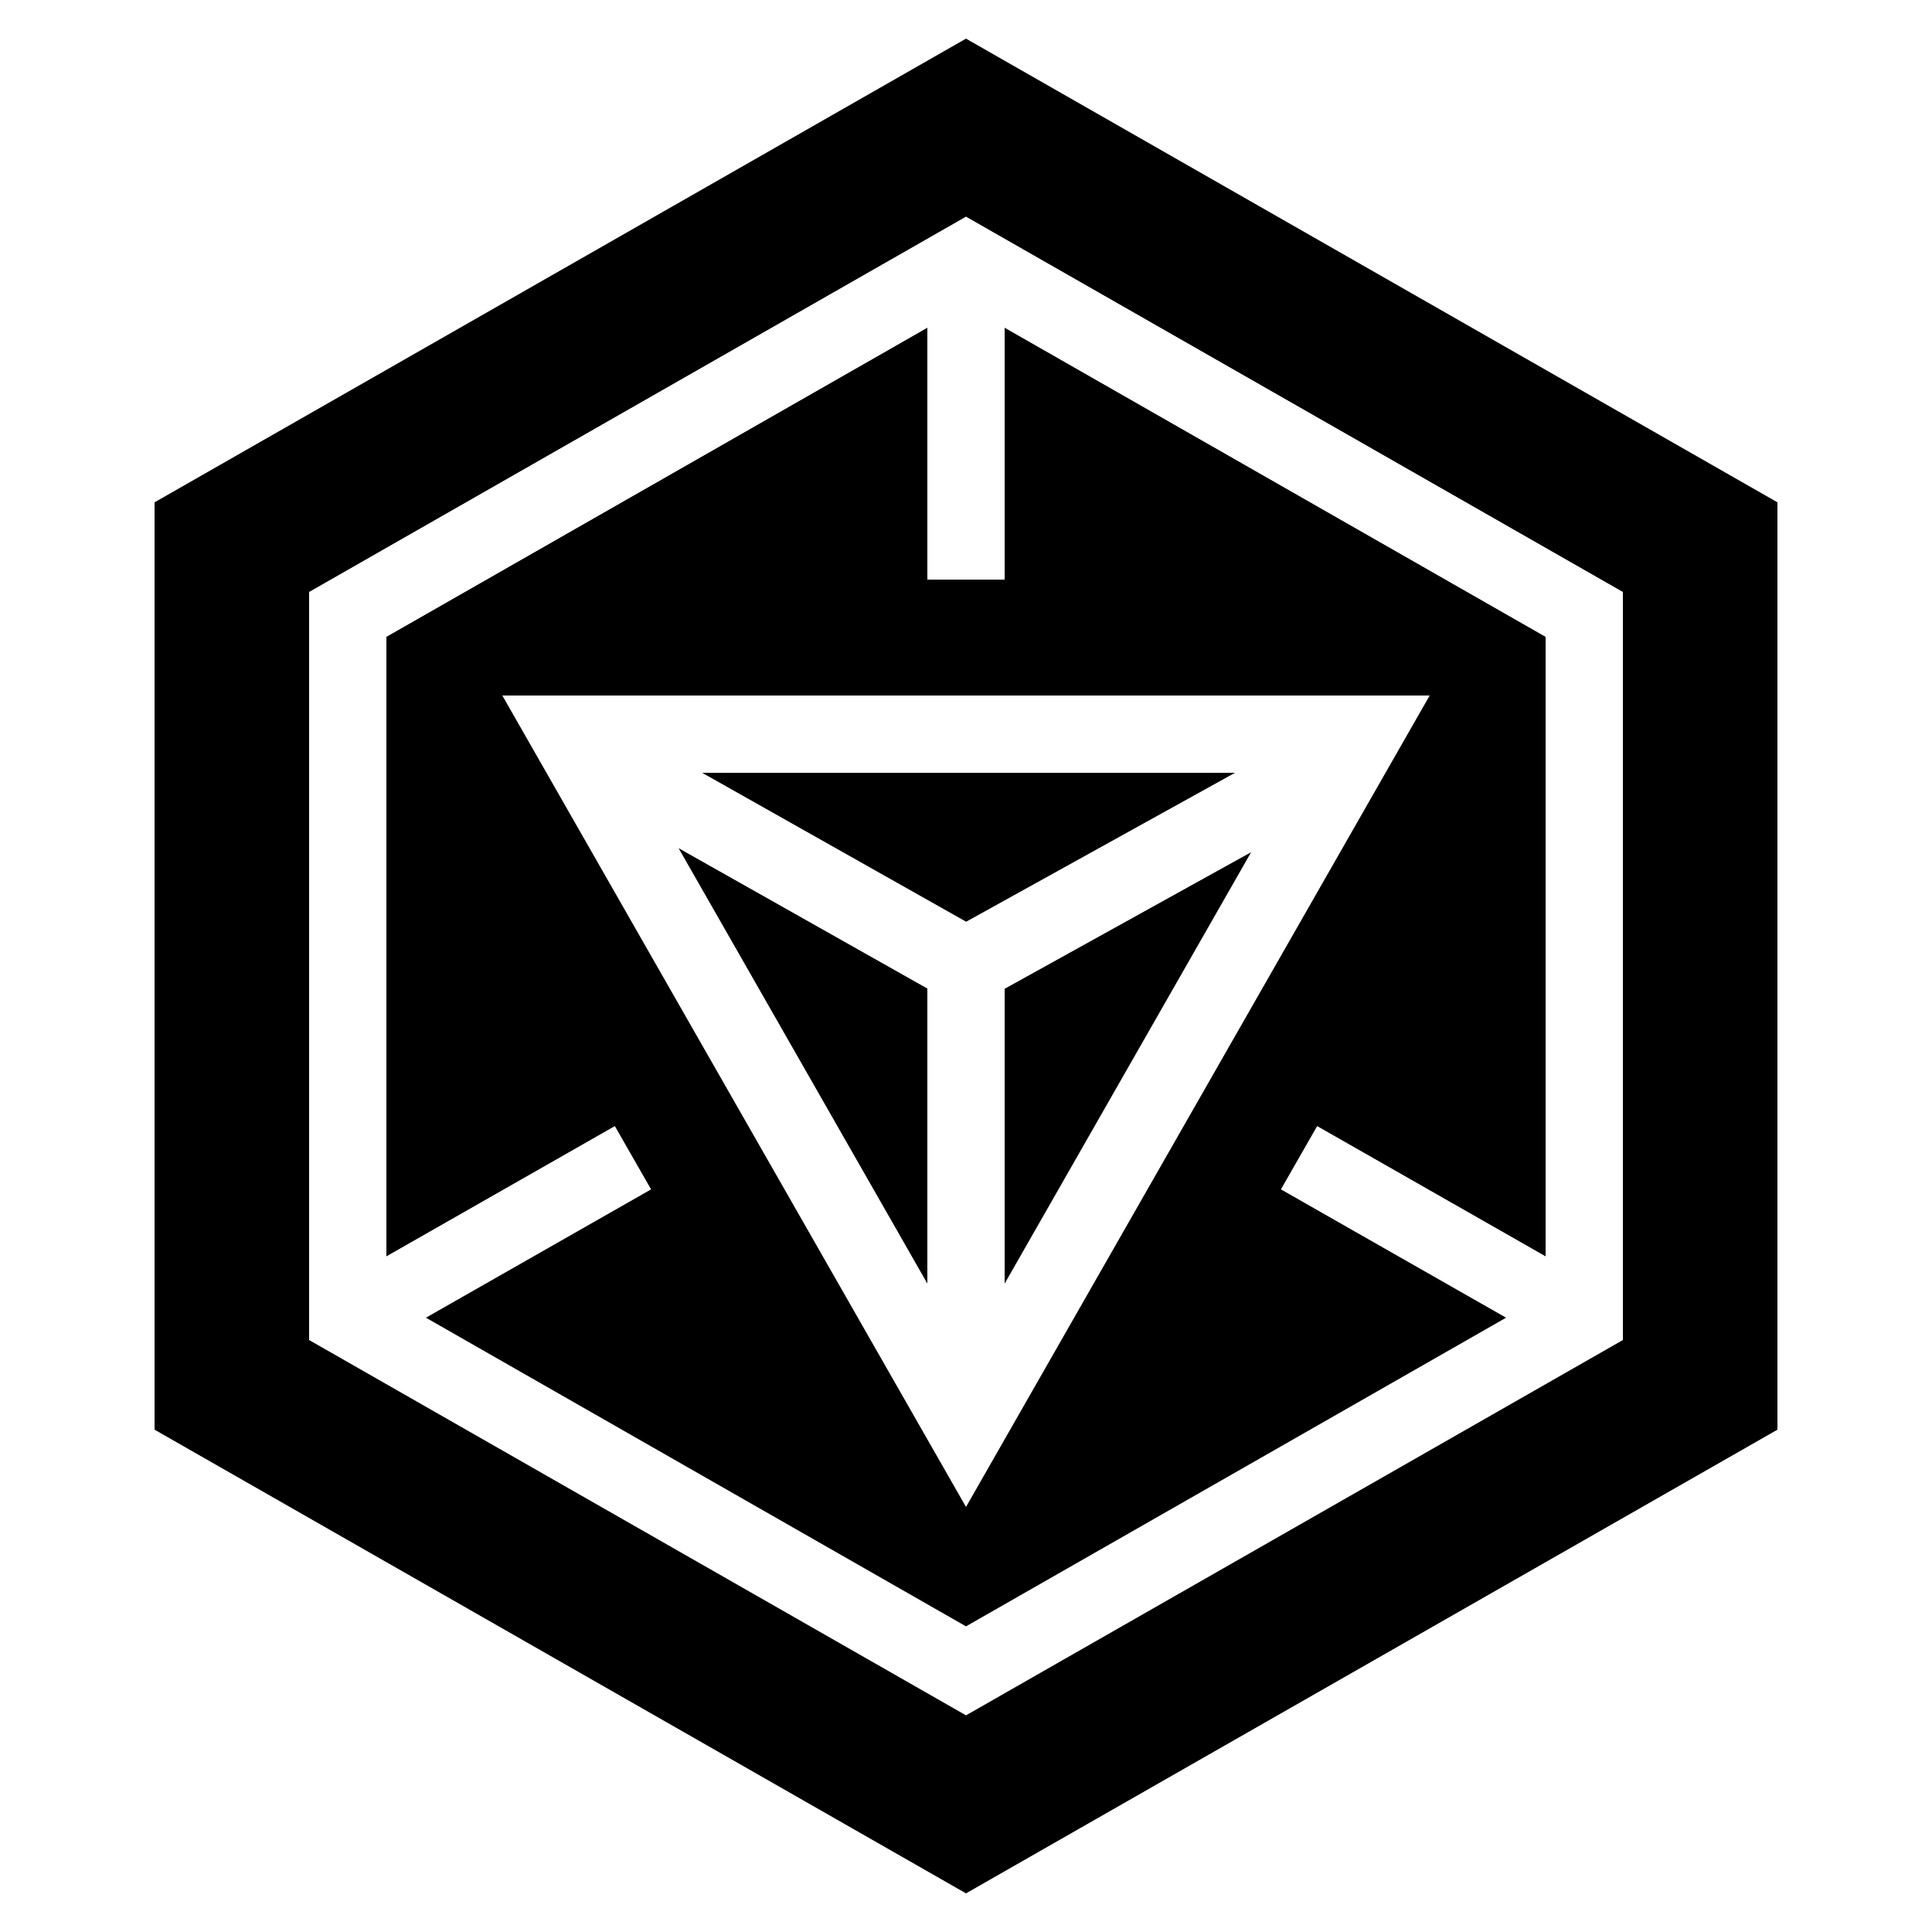 <svg xmlns="http://www.w3.org/2000/svg" x="0px" y="0px" width="100" height="100" viewBox="0 0 50 50">
    <path d="M 25 1 L 4 13 L 4 37 L 25 49 L 46 37 L 46 13 L 25 1 z M 25 5.607 L 42 15.32 L 42 34.68 L 25 44.393 L 8 34.68 L 8 15.32 L 25 5.607 z M 24 8.482 L 10 16.482 L 10 32.514 L 15.912 29.143 L 16.85 30.781 L 11.023 34.102 L 25 42.09 L 38.977 34.102 L 33.15 30.781 L 34.088 29.143 L 40 32.514 L 40 16.482 L 26 8.482 L 26 15 L 24 15 L 24 8.482 z M 13 18 L 37 18 L 25 39 L 13 18 z M 18.172 20 L 25.004 23.854 L 31.961 20 L 18.172 20 z M 17.562 21.951 L 24 33.219 L 24 25.584 L 17.562 21.951 z M 32.379 22.055 L 26 25.59 L 26 33.219 L 32.379 22.055 z"></path>
</svg>